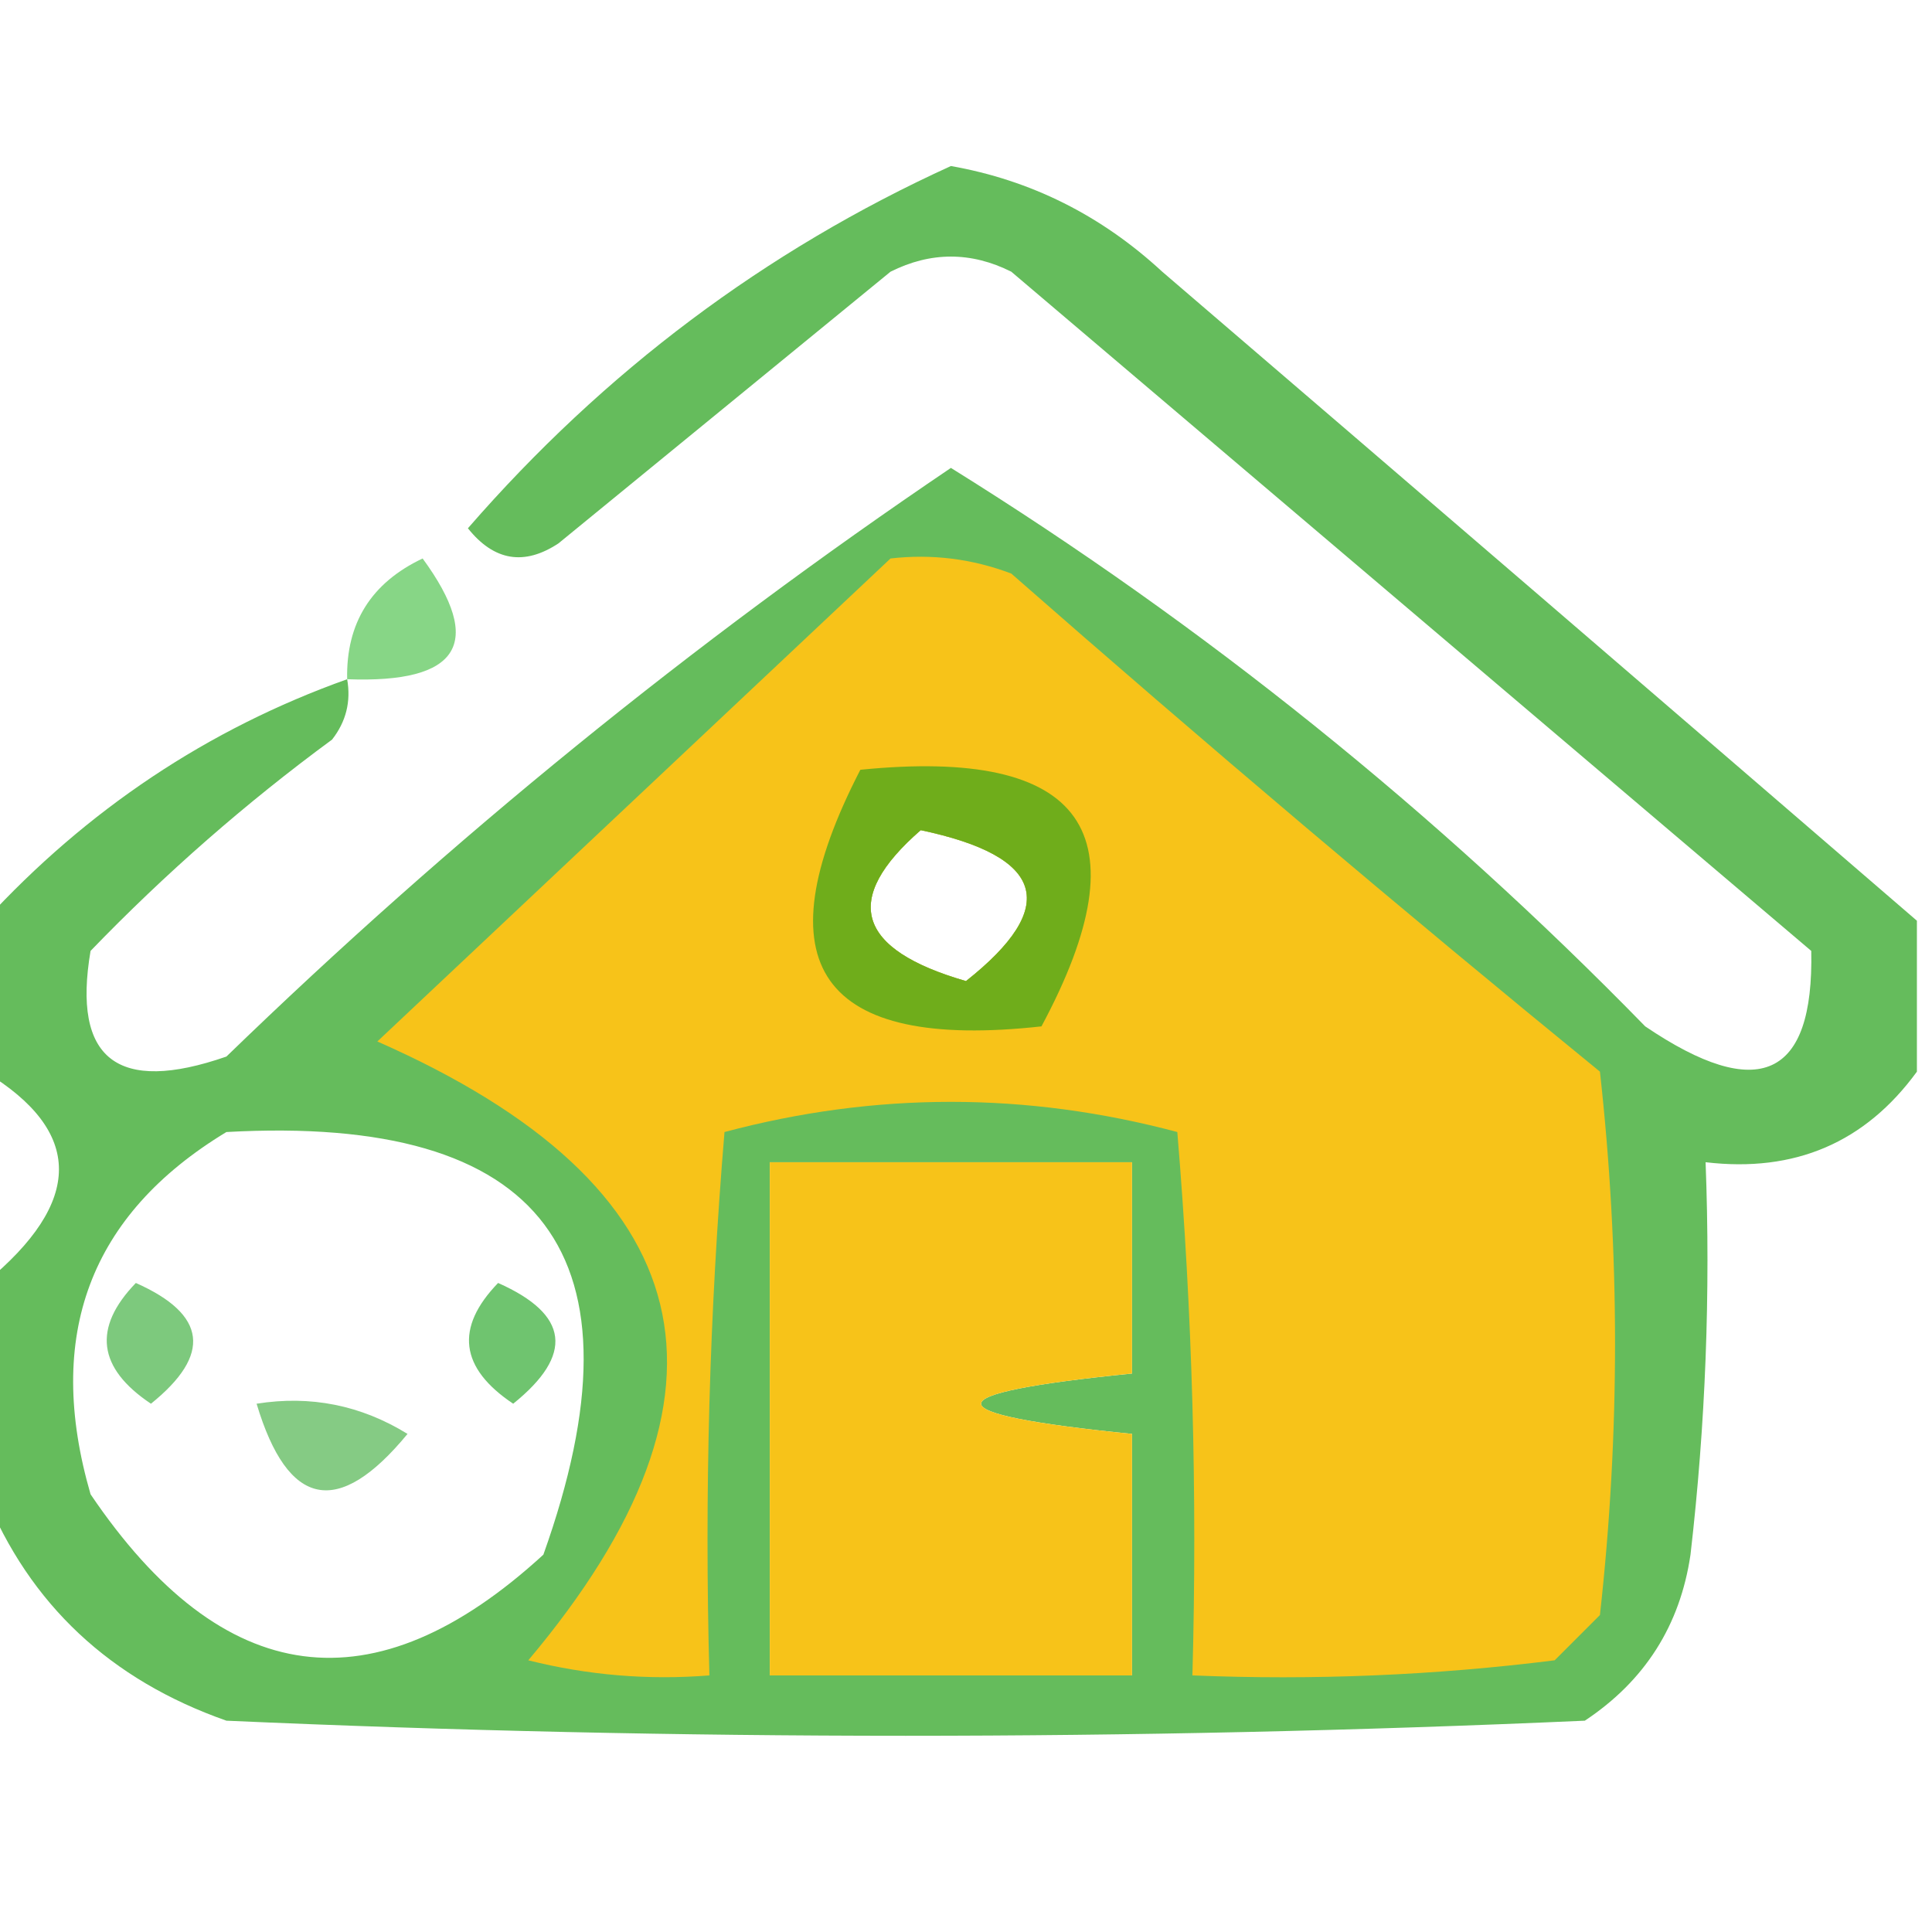 <?xml version="1.0" encoding="UTF-8"?>
<!DOCTYPE svg PUBLIC "-//W3C//DTD SVG 1.1//EN" "http://www.w3.org/Graphics/SVG/1.1/DTD/svg11.dtd">
<svg xmlns="http://www.w3.org/2000/svg" version="1.1" width="64px" height="64px" style="shape-rendering:geometricPrecision; text-rendering:geometricPrecision; image-rendering:optimizeQuality; fill-rule:evenodd; clip-rule:evenodd" xmlns:xlink="http://www.w3.org/1999/xlink">
<g><path style="opacity:0.524" fill="#1bb11a" d="M 11.5,22.5 C 11.461,20.641 12.294,19.308 14,18.5C 16.056,21.309 15.223,22.642 11.5,22.5 Z"/></g>
<g><path style="opacity:0.718" fill="#29a21d" d="M 63.5,30.5 C 63.5,32.167 63.5,33.833 63.5,35.5C 61.787,37.85 59.453,38.85 56.5,38.5C 56.666,42.846 56.499,47.179 56,51.5C 55.654,53.848 54.487,55.681 52.5,57C 37.5,57.667 22.5,57.667 7.5,57C 3.65,55.647 0.983,53.147 -0.5,49.5C -0.5,47.167 -0.5,44.833 -0.5,42.5C 2.77,39.814 2.77,37.481 -0.5,35.5C -0.5,33.833 -0.5,32.167 -0.5,30.5C 2.887,26.814 6.887,24.147 11.5,22.5C 11.631,23.239 11.464,23.906 11,24.5C 8.146,26.598 5.479,28.931 3,31.5C 2.389,35.088 3.889,36.254 7.5,35C 14.95,27.781 22.95,21.281 31.5,15.5C 39.889,20.718 47.556,26.884 54.5,34C 58.256,36.543 60.089,35.71 60,31.5C 51.167,24 42.333,16.5 33.5,9C 32.167,8.333 30.833,8.333 29.5,9C 25.833,12 22.167,15 18.5,18C 17.365,18.749 16.365,18.583 15.5,17.5C 20.02,12.3 25.353,8.3 31.5,5.5C 34.148,5.967 36.481,7.134 38.5,9C 46.865,16.174 55.198,23.341 63.5,30.5 Z M 30.5,27.5 C 34.619,28.368 35.119,30.034 32,32.5C 28.372,31.453 27.872,29.786 30.5,27.5 Z M 7.5,37.5 C 18.039,36.915 21.539,41.581 18,51.5C 12.386,56.648 7.386,55.981 3,49.5C 1.474,44.239 2.974,40.239 7.5,37.5 Z M 25.5,38.5 C 29.5,38.5 33.5,38.5 37.5,38.5C 37.5,40.833 37.5,43.167 37.5,45.5C 30.833,46.167 30.833,46.833 37.5,47.5C 37.5,50.167 37.5,52.833 37.5,55.5C 33.5,55.5 29.5,55.5 25.5,55.5C 25.5,49.833 25.5,44.167 25.5,38.5 Z"/></g>
<g><path style="opacity:1" fill="#f7c319" d="M 29.5,18.5 C 30.873,18.343 32.207,18.51 33.5,19C 39.907,24.619 46.407,30.119 53,35.5C 53.667,41.5 53.667,47.5 53,53.5C 52.5,54 52,54.5 51.5,55C 47.514,55.499 43.514,55.666 39.5,55.5C 39.666,49.491 39.499,43.491 39,37.5C 34,36.167 29,36.167 24,37.5C 23.5,43.491 23.334,49.491 23.5,55.5C 21.473,55.662 19.473,55.495 17.5,55C 24.991,46.104 23.324,39.271 12.5,34.5C 18.187,29.145 23.854,23.812 29.5,18.5 Z M 30.5,27.5 C 27.872,29.786 28.372,31.453 32,32.5C 35.119,30.034 34.619,28.368 30.5,27.5 Z M 25.5,38.5 C 25.5,44.167 25.5,49.833 25.5,55.5C 29.5,55.5 33.5,55.5 37.5,55.5C 37.5,52.833 37.5,50.167 37.5,47.5C 30.833,46.833 30.833,46.167 37.5,45.5C 37.5,43.167 37.5,40.833 37.5,38.5C 33.5,38.5 29.5,38.5 25.5,38.5 Z"/></g>
<g><path style="opacity:0.739" fill="#40a61d" d="M 28.5,25.5 C 35.94,24.753 37.94,27.587 34.5,34C 27.161,34.809 25.161,31.976 28.5,25.5 Z M 30.5,27.5 C 27.872,29.786 28.372,31.453 32,32.5C 35.119,30.034 34.619,28.368 30.5,27.5 Z"/></g>
<g><path style="opacity:0.576" fill="#1fa11e" d="M 4.5,42.5 C 6.852,43.543 7.019,44.876 5,46.5C 3.232,45.318 3.065,43.985 4.5,42.5 Z"/></g>
<g><path style="opacity:0.64" fill="#1fa21f" d="M 16.5,42.5 C 18.852,43.543 19.018,44.876 17,46.5C 15.232,45.318 15.065,43.985 16.5,42.5 Z"/></g>
<g><path style="opacity:0.541" fill="#1fa01d" d="M 8.5,46.5 C 10.288,46.215 11.955,46.548 13.5,47.5C 11.203,50.29 9.536,49.956 8.5,46.5 Z"/></g>
</svg>
